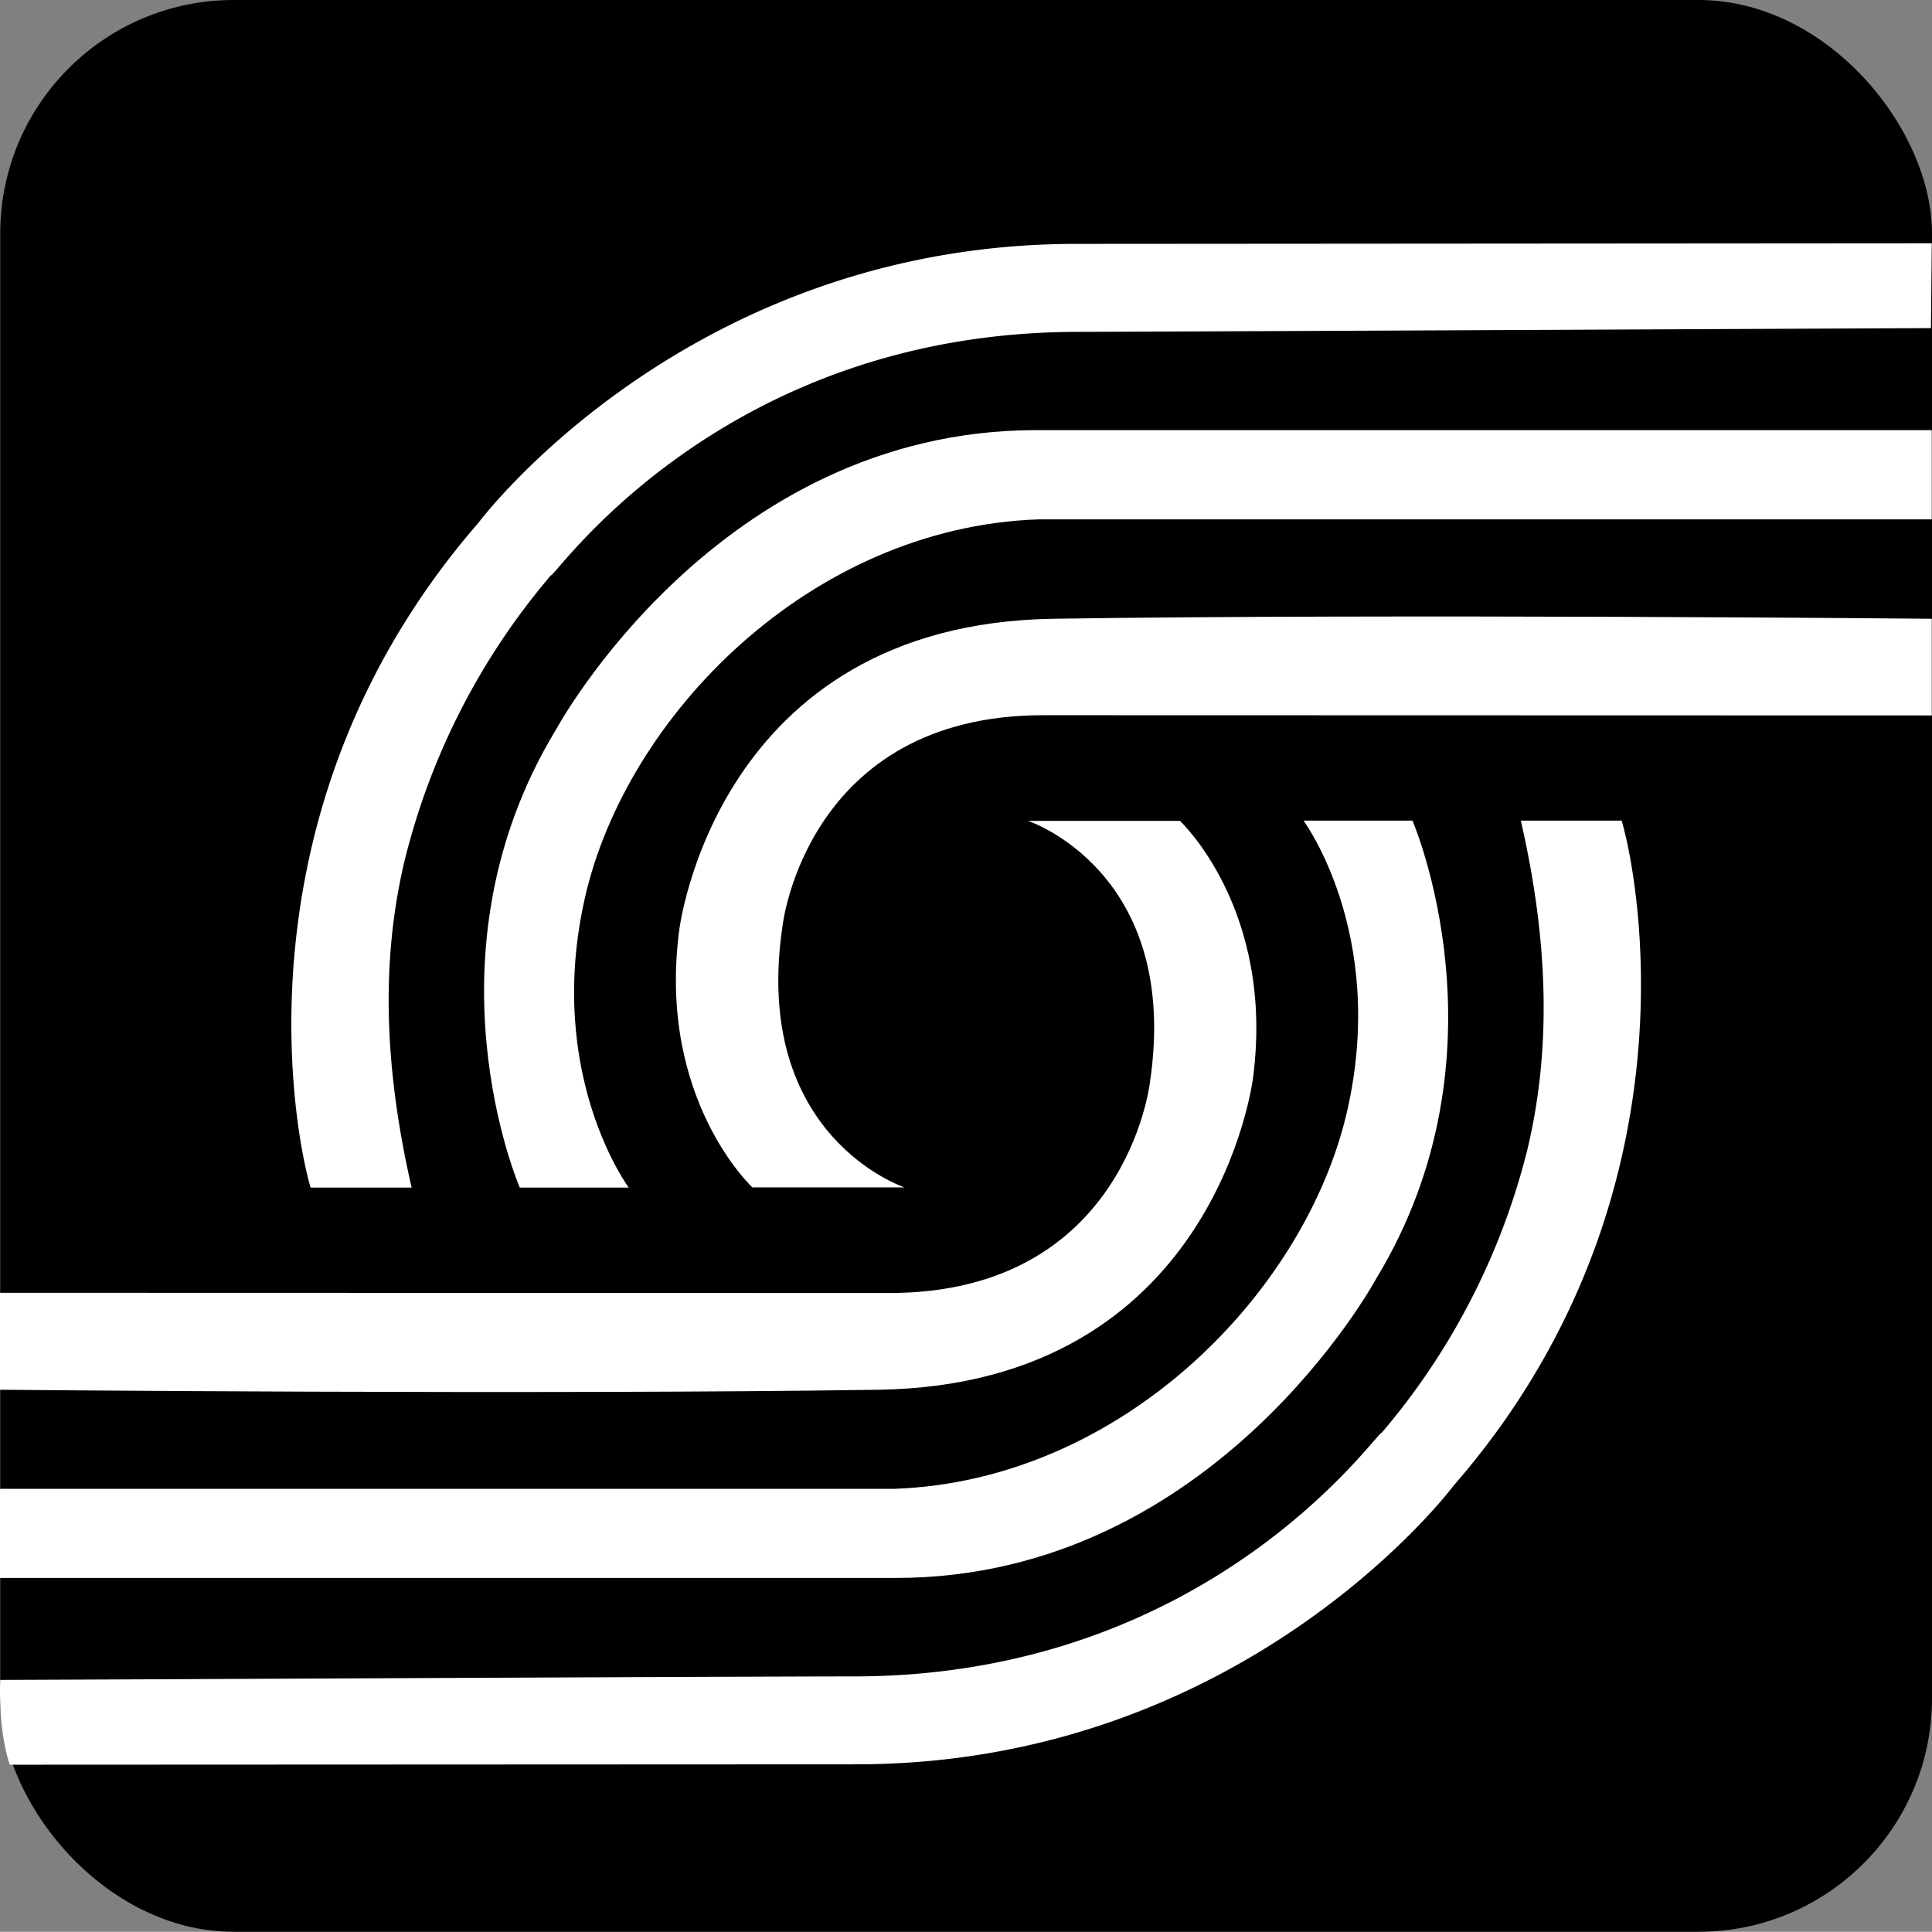 <svg xmlns="http://www.w3.org/2000/svg" viewBox="0 0 256.03 256"><rect x="0" y="0" width="256.03" height="256" fill="#808080" stroke="none"/><rect x=".03" width="256" height="256" rx="30.94"/><path d="M256 32.24l-.11 11.24s-97.91.46-113.26.5C95.38 44.11 73.45 76.67 73 76.25a92.21 92.21 0 00-19.39 37.84c-3 12.63-2.88 26.64.94 43.29H41.16c-2.06-6.85-10.68-50.21 22.27-88.13 0 0 27.56-36.93 79.21-36.93z" fill="#fff"/><path d="M137.52 68.83H256V57H137.34c-42.26 0-63.66 39.69-63.66 39.69-18.15 29.9-4.8 60.69-4.8 60.69h14.44s-11.14-15-5.79-38.47C83 94.92 107.3 69.93 137.52 68.83z" fill="#fff"/><path d="M256 94.81V82s-71.59-.68-116.41 0S90 123.35 90 123.35c-2.89 22.3 9.7 34 9.7 34h20.16s-20.35-6.7-16.15-34.72c0 0 3.19-27.85 34.54-27.85z" fill="#fff"/><path d="M1.3 233.86l112.13-.05c51.65 0 79.2-36.93 79.2-36.93 33-37.92 24.33-81.28 22.27-88.13h-13.36c3.82 16.65 3.9 30.66.94 43.3a92.13 92.13 0 01-19.39 37.84c-.48-.42-22.41 32.14-69.69 32.27-15.35 0-113.37.49-113.37.46s-.34 6.46 1.27 11.24z" fill="#fff"/><path d="M118.54 197.3H0v11.81h118.72c42.26 0 63.66-39.67 63.66-39.67 18.15-29.9 4.8-60.69 4.8-60.69h-14.44s11.14 15 5.79 38.47c-5.48 23.99-29.77 48.99-59.99 50.08z" fill="#fff"/><path d="M0 171.32v12.85s71.59.68 116.41 0 49.65-41.39 49.65-41.39c2.89-22.29-9.7-34-9.7-34h-20.13s20.35 6.71 16.15 34.72c0 0-3.19 27.85-34.53 27.85z" fill="#fff"/></svg>